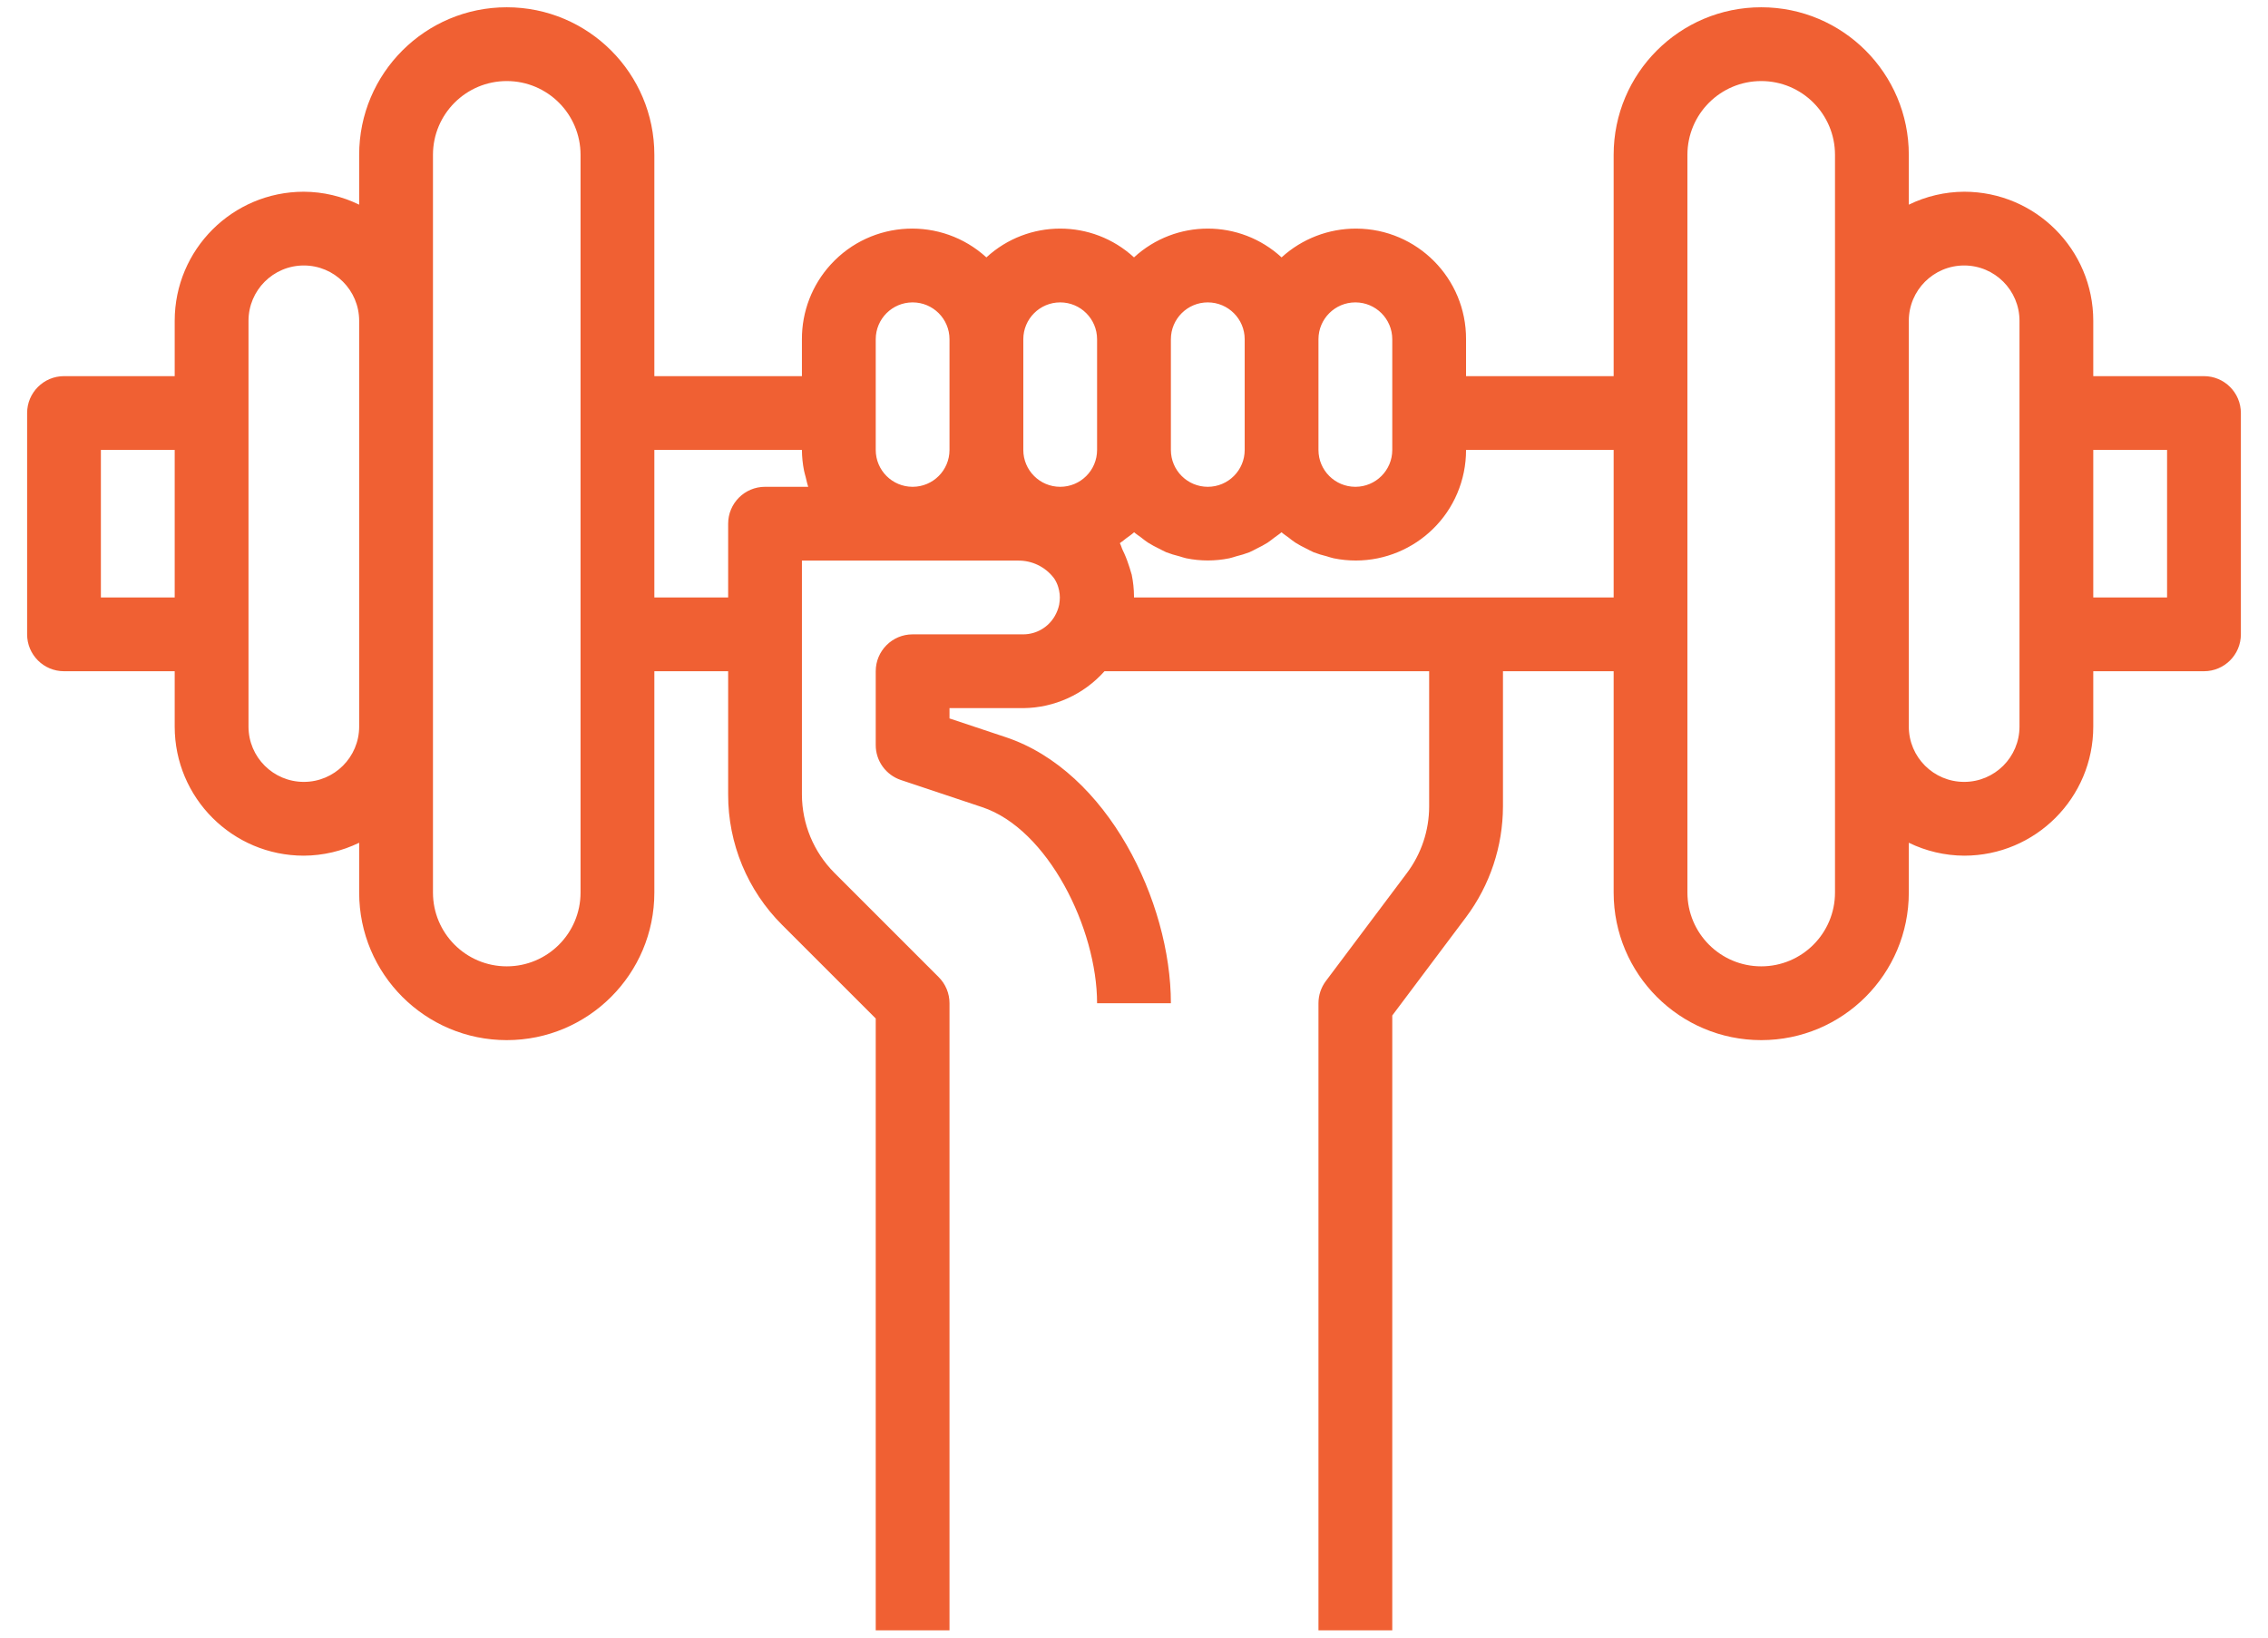 <svg width="72" height="52" viewBox="0 0 72 52" fill="none" xmlns="http://www.w3.org/2000/svg">
<path d="M69.967 11.944H66.453V10.187C66.453 7.923 64.618 6.088 62.354 6.088C61.745 6.091 61.144 6.232 60.597 6.499V4.916C60.597 2.329 58.499 0.231 55.912 0.231C53.324 0.231 51.227 2.329 51.227 4.916V11.944H46.541V10.773C46.55 8.841 44.99 7.267 43.058 7.259C42.181 7.255 41.333 7.581 40.685 8.173C39.361 6.954 37.324 6.954 36 8.173C34.676 6.954 32.639 6.954 31.314 8.173C29.887 6.87 27.674 6.972 26.372 8.4C25.78 9.048 25.454 9.895 25.458 10.773V11.944H20.773V4.916C20.773 2.329 18.675 0.231 16.088 0.231C13.5 0.231 11.402 2.329 11.402 4.916V6.499C10.855 6.232 10.255 6.091 9.646 6.088C7.381 6.088 5.546 7.923 5.546 10.187V11.944H2.032C1.385 11.944 0.861 12.469 0.861 13.116V20.143C0.861 20.79 1.385 21.314 2.032 21.314H5.546V23.072C5.546 25.336 7.381 27.171 9.646 27.171C10.255 27.168 10.855 27.027 11.402 26.76V28.342C11.402 30.93 13.5 33.028 16.088 33.028C18.675 33.028 20.773 30.93 20.773 28.342V21.314H23.116V25.23C23.112 26.784 23.73 28.275 24.831 29.371L27.801 32.341V51.768H30.143V31.856C30.143 31.546 30.02 31.248 29.8 31.028L26.488 27.715C25.83 27.055 25.46 26.162 25.458 25.23V17.801H32.318C32.762 17.795 33.182 17.998 33.452 18.35C33.46 18.362 33.47 18.373 33.478 18.386C33.528 18.466 33.568 18.552 33.595 18.643C33.617 18.715 33.632 18.789 33.64 18.864C33.648 18.938 33.648 19.012 33.64 19.086C33.637 19.125 33.632 19.164 33.624 19.203C33.598 19.326 33.552 19.445 33.49 19.554C33.285 19.917 32.902 20.142 32.486 20.143H28.972C28.325 20.143 27.801 20.668 27.801 21.314V23.657C27.8 24.162 28.123 24.609 28.602 24.769L31.179 25.63C33.271 26.324 34.828 29.49 34.828 31.856H37.171C37.171 28.634 35.166 24.486 31.925 23.407L30.143 22.813V22.486H32.486C33.472 22.476 34.407 22.051 35.063 21.314H45.37V25.61C45.369 26.37 45.122 27.109 44.667 27.718L42.09 31.153C41.938 31.356 41.856 31.603 41.856 31.856V51.768H44.199V32.246L46.541 29.124C47.3 28.109 47.71 26.876 47.713 25.61V21.314H51.227V28.342C51.227 30.93 53.324 33.028 55.912 33.028C58.499 33.028 60.597 30.93 60.597 28.342V26.76C61.144 27.027 61.745 27.168 62.354 27.171C64.618 27.171 66.453 25.336 66.453 23.072V21.314H69.967C70.614 21.314 71.139 20.79 71.139 20.143V13.116C71.139 12.469 70.614 11.944 69.967 11.944ZM5.546 18.972H3.203V14.287H5.546V18.972ZM11.402 23.072C11.402 24.042 10.616 24.828 9.646 24.828C8.675 24.828 7.889 24.042 7.889 23.072V10.187C7.889 9.217 8.675 8.43 9.646 8.43C10.616 8.43 11.402 9.217 11.402 10.187V23.072ZM18.43 28.342C18.43 29.636 17.381 30.685 16.088 30.685C14.794 30.685 13.745 29.636 13.745 28.342V4.916C13.745 3.623 14.794 2.574 16.088 2.574C17.381 2.574 18.43 3.623 18.43 4.916V28.342ZM24.287 15.458C23.64 15.458 23.116 15.982 23.116 16.629V18.972H20.773V14.287H25.458C25.459 14.508 25.482 14.729 25.525 14.946C25.538 15.015 25.56 15.079 25.576 15.145C25.603 15.25 25.623 15.357 25.658 15.458H24.287ZM30.143 14.287C30.143 14.934 29.619 15.458 28.972 15.458C28.325 15.458 27.801 14.934 27.801 14.287V10.773C27.801 10.126 28.325 9.602 28.972 9.602C29.619 9.602 30.143 10.126 30.143 10.773V14.287ZM34.828 14.287C34.828 14.934 34.304 15.458 33.657 15.458C33.01 15.458 32.486 14.934 32.486 14.287V10.773C32.486 10.126 33.01 9.602 33.657 9.602C34.304 9.602 34.828 10.126 34.828 10.773V14.287ZM41.856 10.773C41.856 10.126 42.381 9.602 43.028 9.602C43.674 9.602 44.199 10.126 44.199 10.773V14.287C44.199 14.934 43.674 15.458 43.028 15.458C42.381 15.458 41.856 14.934 41.856 14.287V10.773ZM37.171 10.773C37.171 10.126 37.696 9.602 38.342 9.602C38.989 9.602 39.514 10.126 39.514 10.773V14.287C39.514 14.934 38.989 15.458 38.342 15.458C37.696 15.458 37.171 14.934 37.171 14.287V10.773ZM51.227 18.972H36C36 18.96 36 18.951 36 18.939C35.999 18.706 35.974 18.474 35.927 18.246C35.92 18.214 35.905 18.185 35.898 18.152C35.877 18.067 35.846 17.987 35.819 17.904C35.77 17.754 35.71 17.607 35.64 17.466C35.606 17.395 35.59 17.316 35.551 17.248C35.564 17.239 35.577 17.229 35.59 17.218C35.644 17.183 35.691 17.141 35.742 17.101C35.83 17.036 35.922 16.975 36.004 16.901C36.072 16.962 36.151 17.01 36.223 17.065C36.296 17.12 36.367 17.182 36.446 17.231C36.556 17.3 36.671 17.362 36.788 17.418C36.868 17.456 36.943 17.502 37.022 17.535C37.159 17.587 37.299 17.631 37.442 17.665C37.515 17.685 37.584 17.713 37.661 17.728C38.111 17.82 38.576 17.82 39.026 17.728C39.102 17.713 39.172 17.685 39.245 17.665C39.388 17.631 39.528 17.587 39.665 17.535C39.748 17.501 39.823 17.455 39.899 17.418C40.017 17.362 40.131 17.3 40.242 17.231C40.319 17.18 40.39 17.121 40.464 17.065C40.537 17.009 40.615 16.962 40.683 16.901C40.751 16.962 40.829 17.01 40.902 17.065C40.974 17.12 41.046 17.182 41.124 17.231C41.235 17.3 41.349 17.362 41.466 17.418C41.546 17.456 41.621 17.502 41.7 17.535C41.837 17.587 41.977 17.631 42.12 17.665C42.194 17.685 42.263 17.713 42.339 17.728C44.236 18.113 46.086 16.889 46.471 14.992C46.518 14.76 46.542 14.524 46.541 14.287H51.227V18.972ZM58.254 28.342C58.254 29.636 57.206 30.685 55.912 30.685C54.618 30.685 53.569 29.636 53.569 28.342V4.916C53.569 3.623 54.618 2.574 55.912 2.574C57.206 2.574 58.254 3.623 58.254 4.916V28.342ZM64.111 23.072C64.111 24.042 63.324 24.828 62.354 24.828C61.384 24.828 60.597 24.042 60.597 23.072V10.187C60.597 9.217 61.384 8.43 62.354 8.43C63.324 8.43 64.111 9.217 64.111 10.187V23.072ZM68.796 18.972H66.453V14.287H68.796V18.972Z" fill="#F06033"/>
</svg>
